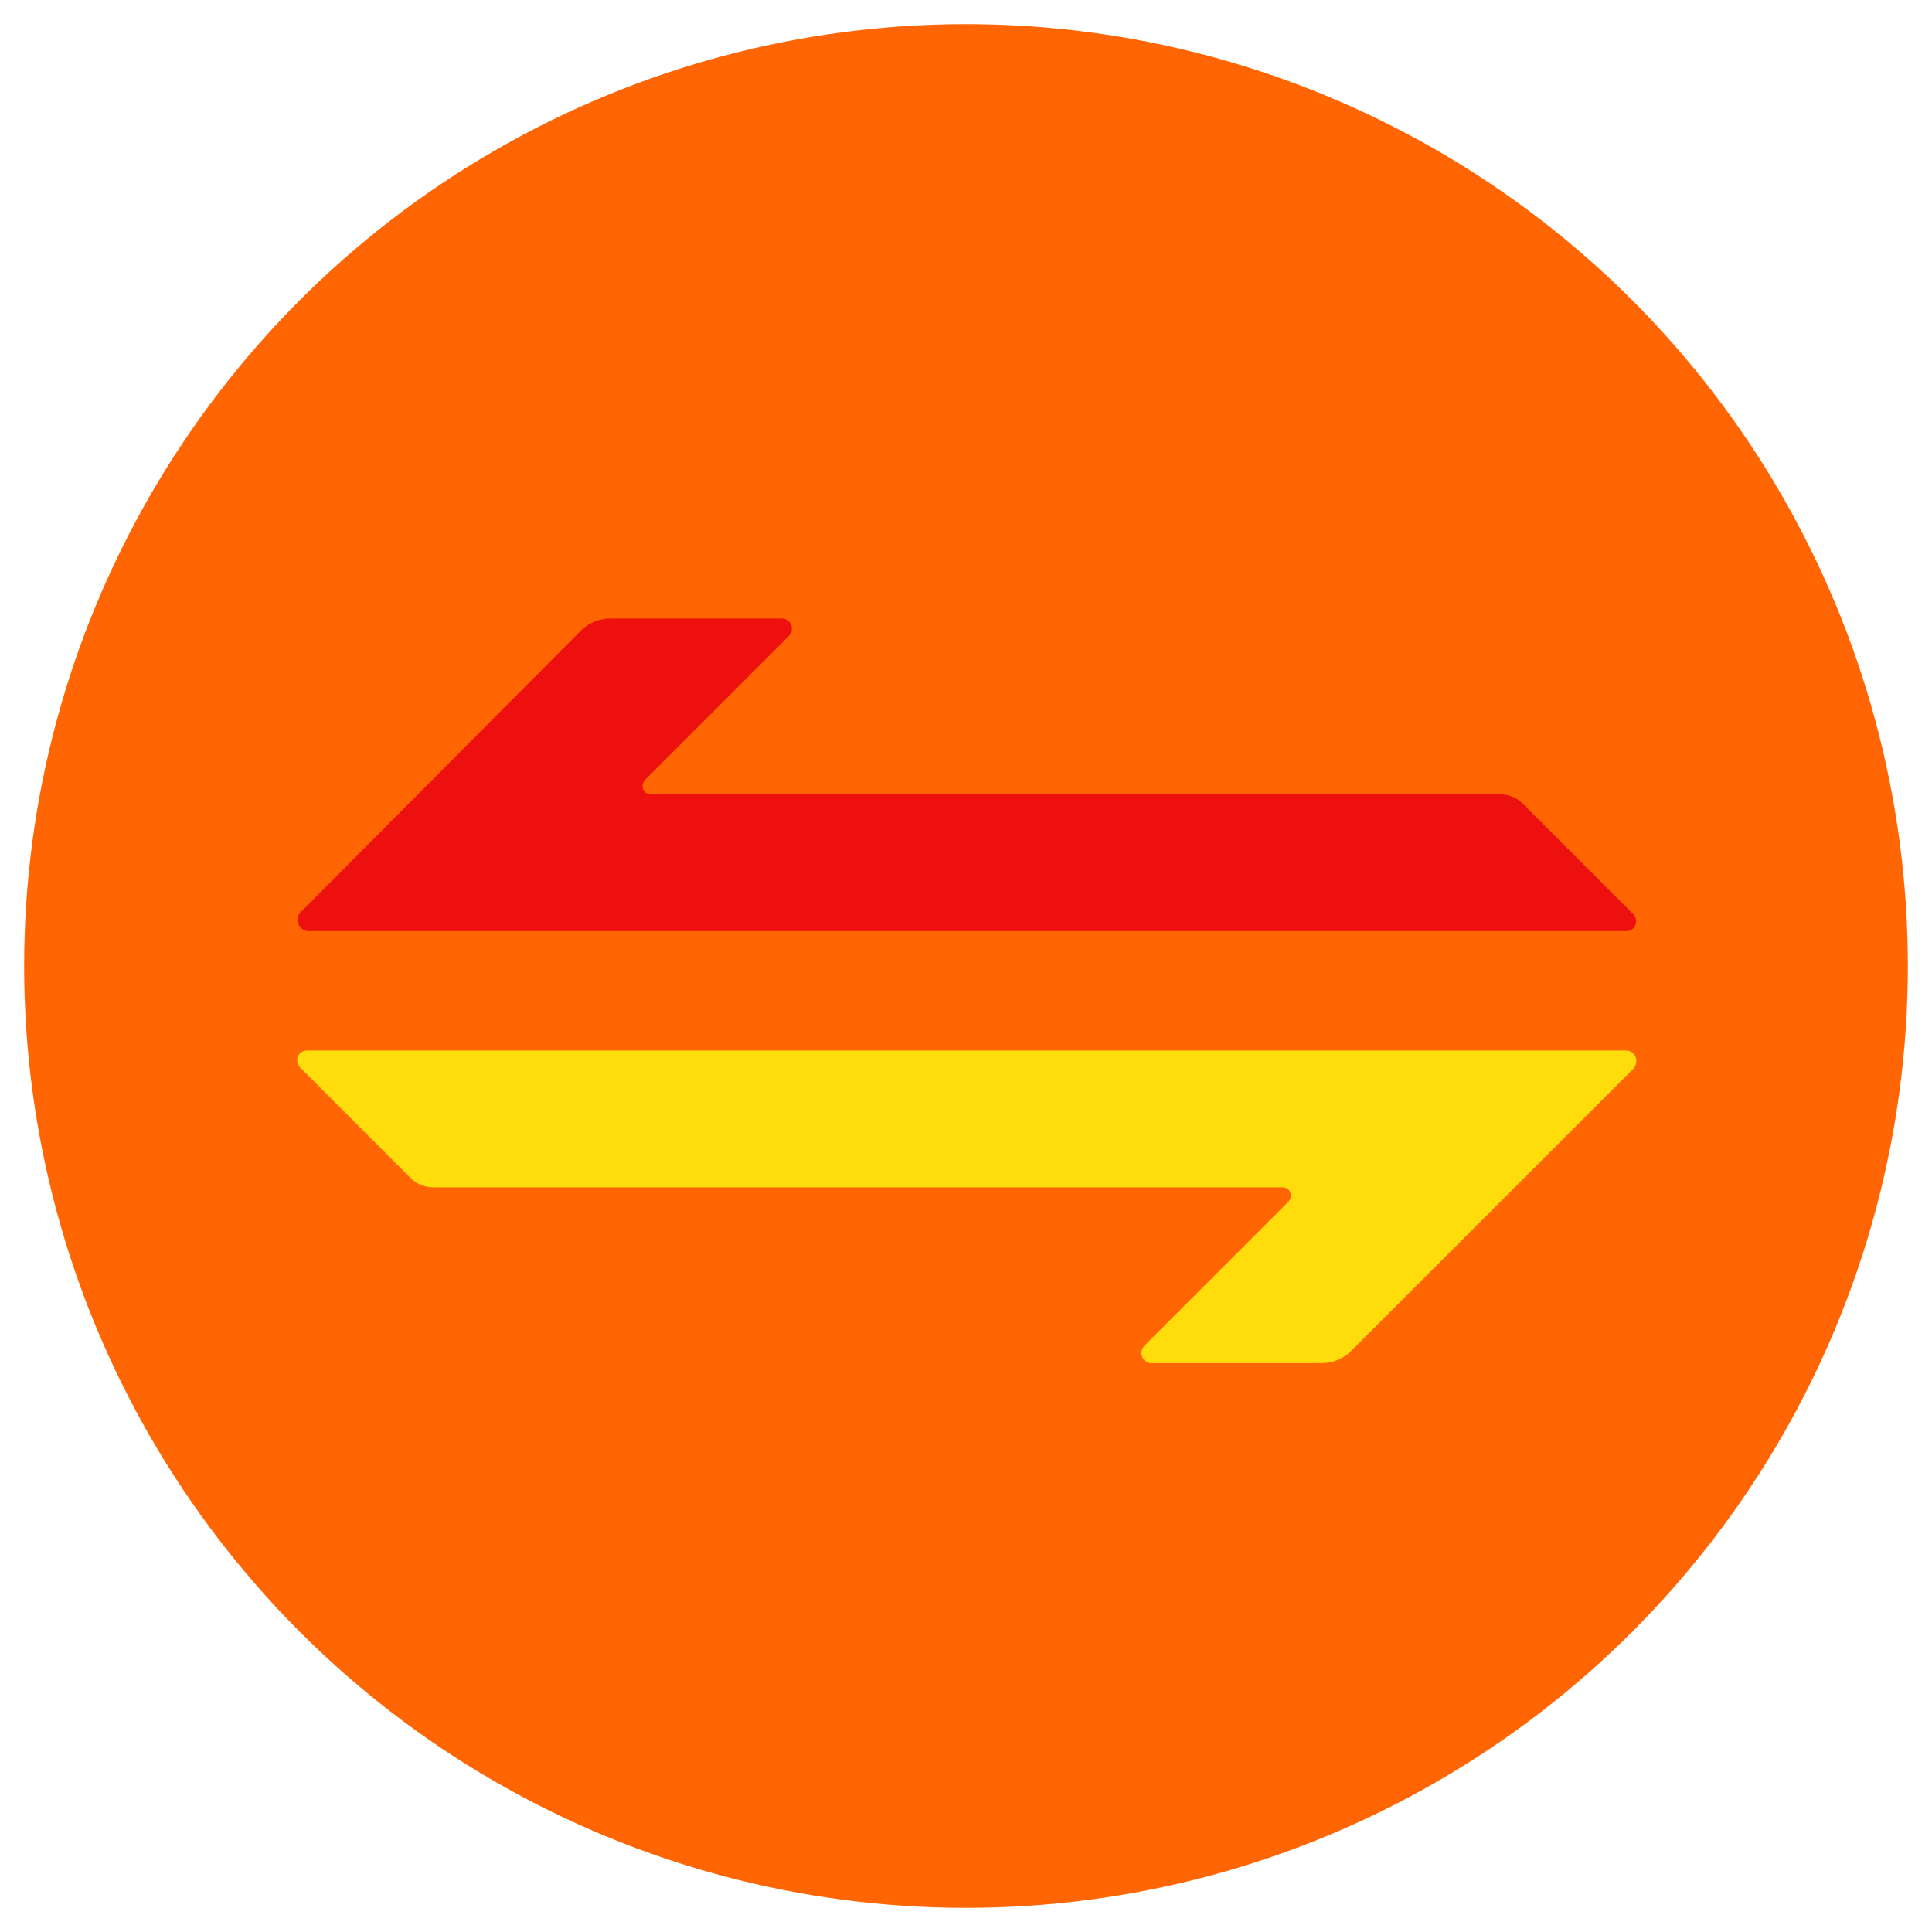 <svg xmlns="http://www.w3.org/2000/svg" viewBox="0 0 144 144">
  <circle class="color-main color-orange" fill="#ff6603" cx="72" cy="72" r="70.2"/>
  <path class="color-yellow color-reserved-white" fill="#ffdc0c" d="M121.2 78.3H22.9c-.7 0-1 .8-.5 1.3l8.2 8.2c.5.5 1.1.7 1.8.7h63.2c.6 0 .8.7.4 1.1l-10.7 10.7c-.5.5-.1 1.3.5 1.3h12.7c.8 0 1.6-.3 2.2-.9l20.9-20.9c.7-.6.3-1.5-.4-1.5z"/>
  <path class="color-red color-reserved-white" fill="#ee100f" d="M23 69.4h98.2c.7 0 1-.8.5-1.3l-8.2-8.2c-.5-.5-1.1-.7-1.8-.7H48.5c-.6 0-.8-.7-.4-1.1l10.7-10.7c.5-.5.1-1.3-.5-1.3H45.5c-.8 0-1.6.3-2.2.9L22.4 68c-.5.5-.1 1.4.6 1.4z"/>
</svg>
